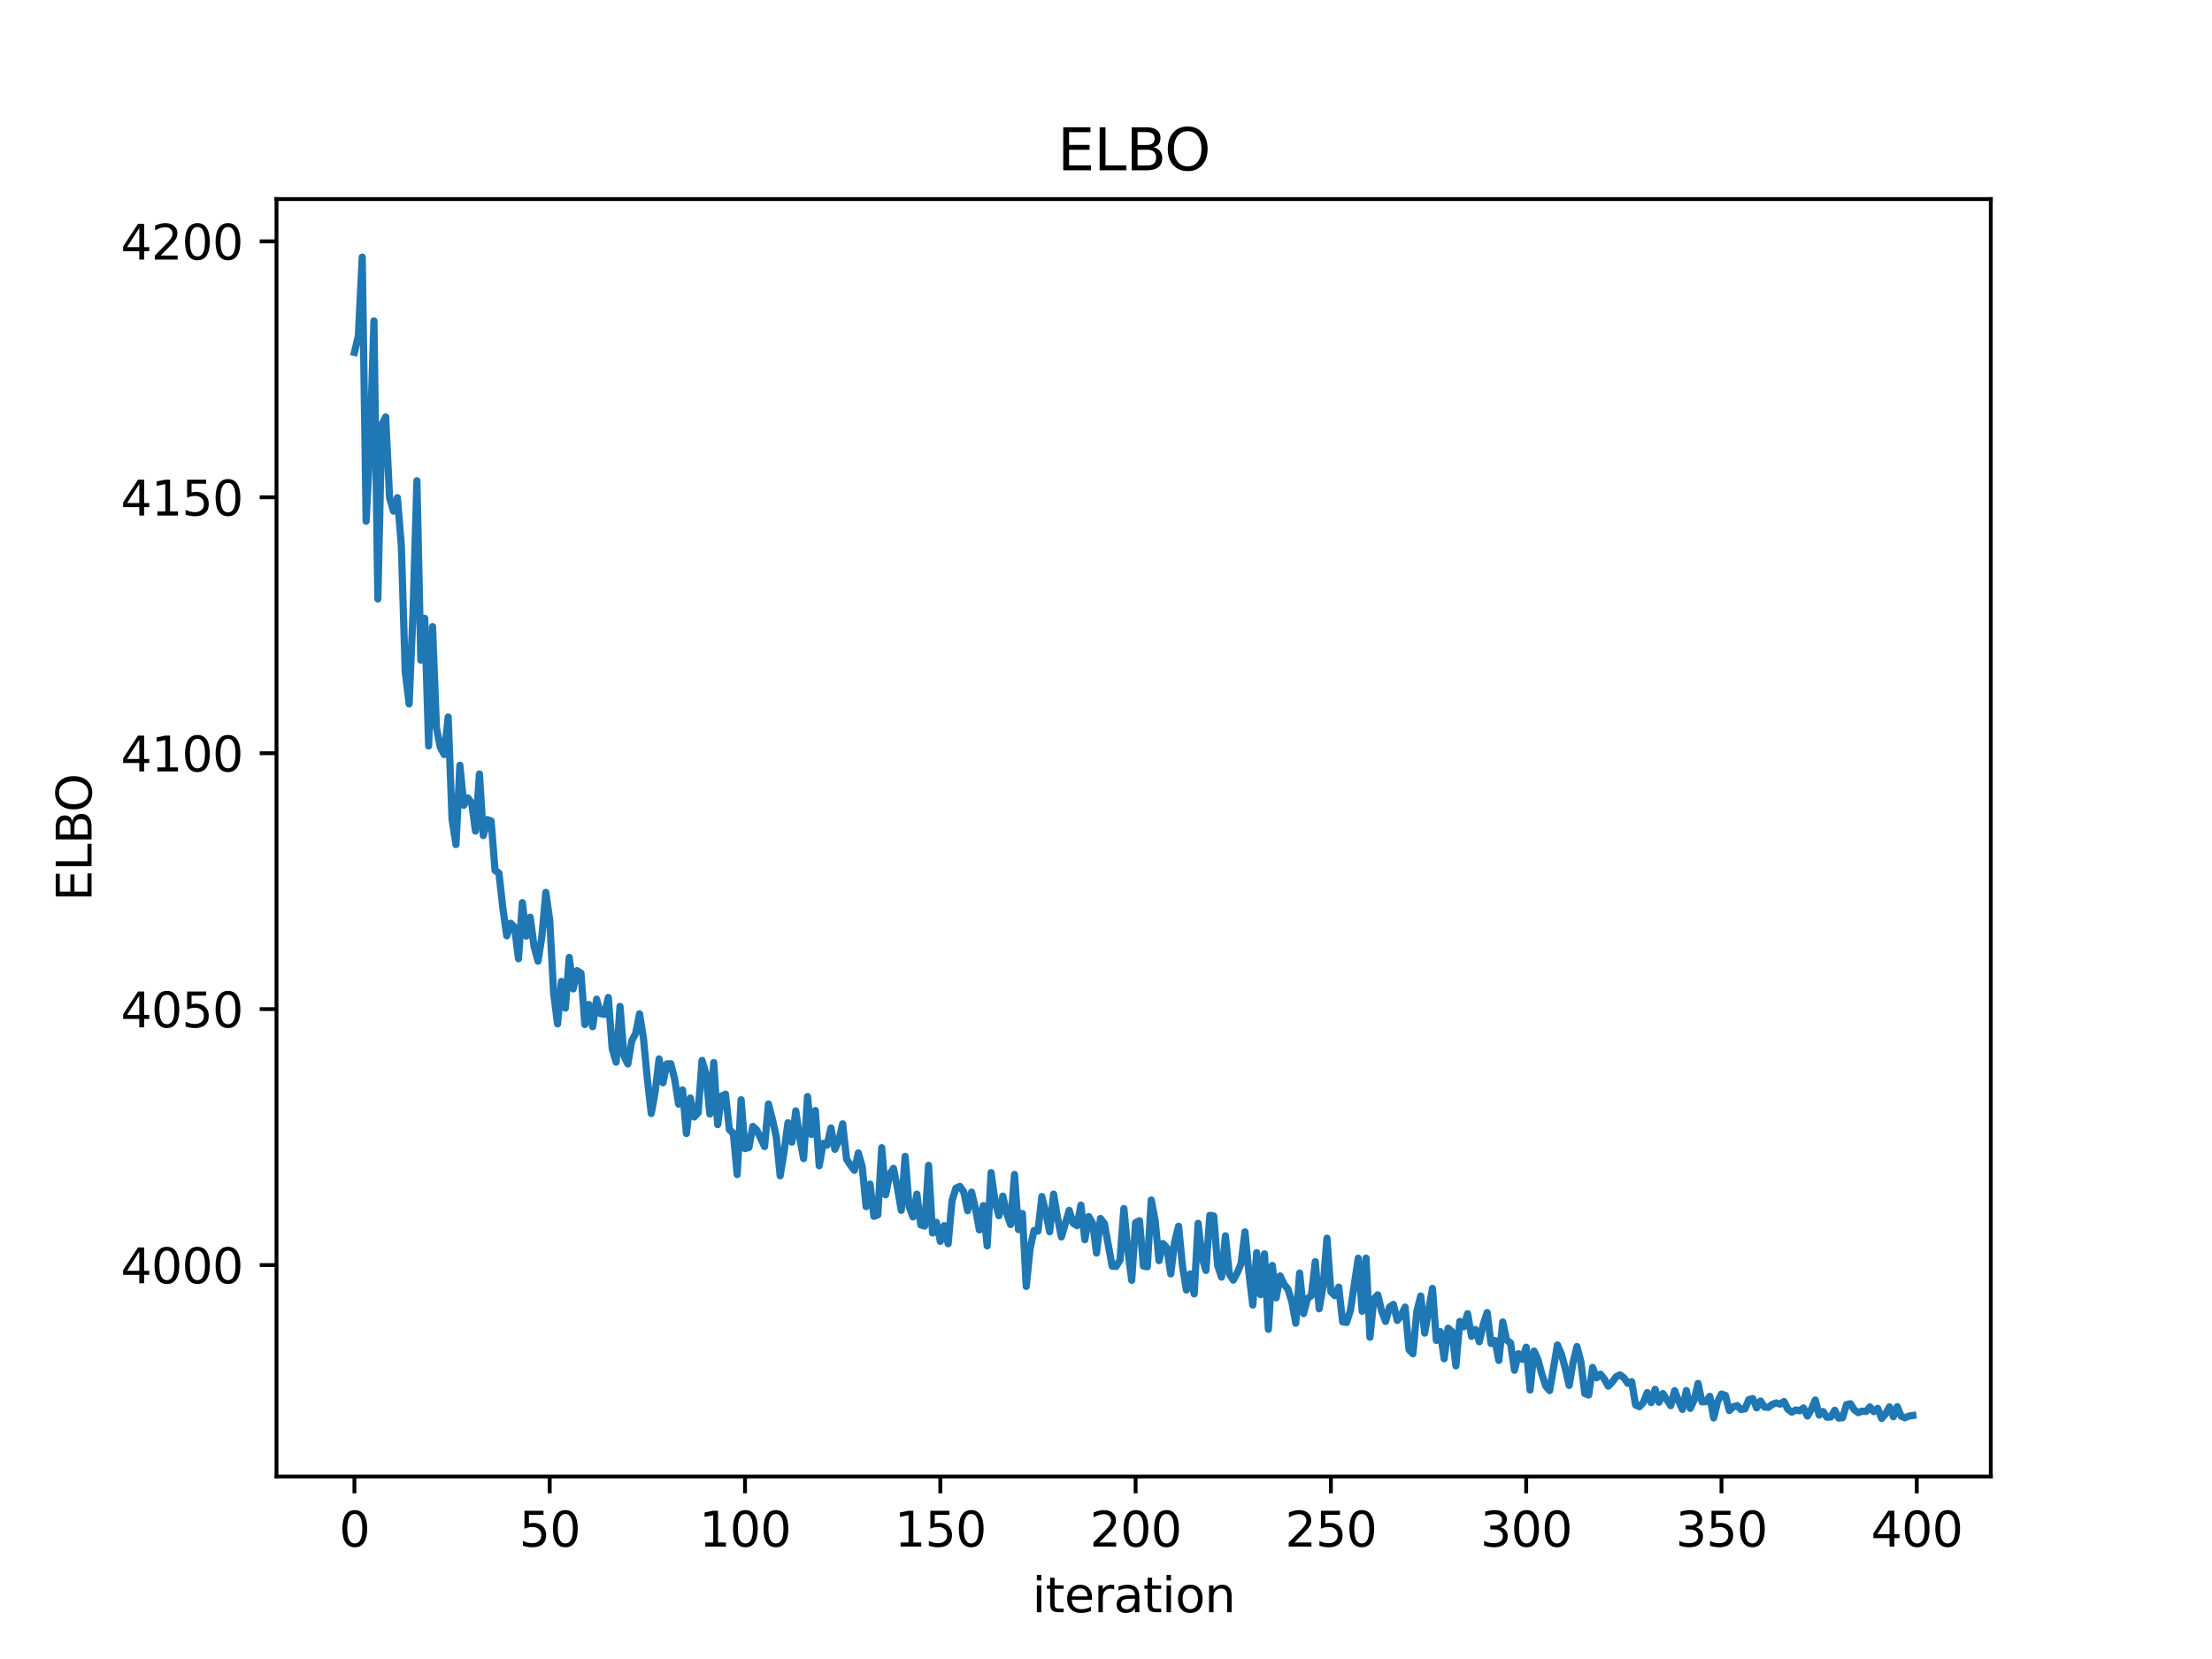 <?xml version="1.0" encoding="utf-8" standalone="no"?>
<!DOCTYPE svg PUBLIC "-//W3C//DTD SVG 1.1//EN"
  "http://www.w3.org/Graphics/SVG/1.1/DTD/svg11.dtd">
<svg xmlns:xlink="http://www.w3.org/1999/xlink" width="460.8pt" height="345.6pt" viewBox="0 0 460.8 345.6" xmlns="http://www.w3.org/2000/svg" version="1.1">
 <defs>
  <style type="text/css">*{stroke-linejoin: round; stroke-linecap: butt}</style>
 </defs>
 <g id="figure_1">
  <g id="patch_1">
   <path d="M 0 345.6 
L 460.8 345.6 
L 460.8 0 
L 0 0 
z
" style="fill: #ffffff"/>
  </g>
  <g id="axes_1">
   <g id="patch_2">
    <path d="M 57.6 307.584 
L 414.72 307.584 
L 414.72 41.472 
L 57.6 41.472 
z
" style="fill: #ffffff"/>
   </g>
   <g id="matplotlib.axis_1">
    <g id="xtick_1">
     <g id="line2d_1">
      <defs>
       <path id="m701d8f7706" d="M 0 0 
L 0 3.5 
" style="stroke: #000000; stroke-width: 0.8"/>
      </defs>
      <g>
       <use xlink:href="#m701d8f7706" x="73.833" y="307.584" style="stroke: #000000; stroke-width: 0.8"/>
      </g>
     </g>
     <g id="text_1">
      <!-- 0 -->
      <g transform="translate(70.651 322.182) scale(0.1 -0.1)">
       <defs>
        <path id="DejaVuSans-30" d="M 2034 4250 
Q 1547 4250 1301 3770 
Q 1056 3291 1056 2328 
Q 1056 1369 1301 889 
Q 1547 409 2034 409 
Q 2525 409 2770 889 
Q 3016 1369 3016 2328 
Q 3016 3291 2770 3770 
Q 2525 4250 2034 4250 
z
M 2034 4750 
Q 2819 4750 3233 4129 
Q 3647 3509 3647 2328 
Q 3647 1150 3233 529 
Q 2819 -91 2034 -91 
Q 1250 -91 836 529 
Q 422 1150 422 2328 
Q 422 3509 836 4129 
Q 1250 4750 2034 4750 
z
" transform="scale(0.016)"/>
       </defs>
       <use xlink:href="#DejaVuSans-30"/>
      </g>
     </g>
    </g>
    <g id="xtick_2">
     <g id="line2d_2">
      <g>
       <use xlink:href="#m701d8f7706" x="114.516" y="307.584" style="stroke: #000000; stroke-width: 0.8"/>
      </g>
     </g>
     <g id="text_2">
      <!-- 50 -->
      <g transform="translate(108.154 322.182) scale(0.1 -0.1)">
       <defs>
        <path id="DejaVuSans-35" d="M 691 4666 
L 3169 4666 
L 3169 4134 
L 1269 4134 
L 1269 2991 
Q 1406 3038 1543 3061 
Q 1681 3084 1819 3084 
Q 2600 3084 3056 2656 
Q 3513 2228 3513 1497 
Q 3513 744 3044 326 
Q 2575 -91 1722 -91 
Q 1428 -91 1123 -41 
Q 819 9 494 109 
L 494 744 
Q 775 591 1075 516 
Q 1375 441 1709 441 
Q 2250 441 2565 725 
Q 2881 1009 2881 1497 
Q 2881 1984 2565 2268 
Q 2250 2553 1709 2553 
Q 1456 2553 1204 2497 
Q 953 2441 691 2322 
L 691 4666 
z
" transform="scale(0.016)"/>
       </defs>
       <use xlink:href="#DejaVuSans-35"/>
       <use xlink:href="#DejaVuSans-30" transform="translate(63.623 0)"/>
      </g>
     </g>
    </g>
    <g id="xtick_3">
     <g id="line2d_3">
      <g>
       <use xlink:href="#m701d8f7706" x="155.2" y="307.584" style="stroke: #000000; stroke-width: 0.8"/>
      </g>
     </g>
     <g id="text_3">
      <!-- 100 -->
      <g transform="translate(145.656 322.182) scale(0.1 -0.1)">
       <defs>
        <path id="DejaVuSans-31" d="M 794 531 
L 1825 531 
L 1825 4091 
L 703 3866 
L 703 4441 
L 1819 4666 
L 2450 4666 
L 2450 531 
L 3481 531 
L 3481 0 
L 794 0 
L 794 531 
z
" transform="scale(0.016)"/>
       </defs>
       <use xlink:href="#DejaVuSans-31"/>
       <use xlink:href="#DejaVuSans-30" transform="translate(63.623 0)"/>
       <use xlink:href="#DejaVuSans-30" transform="translate(127.246 0)"/>
      </g>
     </g>
    </g>
    <g id="xtick_4">
     <g id="line2d_4">
      <g>
       <use xlink:href="#m701d8f7706" x="195.883" y="307.584" style="stroke: #000000; stroke-width: 0.8"/>
      </g>
     </g>
     <g id="text_4">
      <!-- 150 -->
      <g transform="translate(186.34 322.182) scale(0.1 -0.1)">
       <use xlink:href="#DejaVuSans-31"/>
       <use xlink:href="#DejaVuSans-35" transform="translate(63.623 0)"/>
       <use xlink:href="#DejaVuSans-30" transform="translate(127.246 0)"/>
      </g>
     </g>
    </g>
    <g id="xtick_5">
     <g id="line2d_5">
      <g>
       <use xlink:href="#m701d8f7706" x="236.567" y="307.584" style="stroke: #000000; stroke-width: 0.8"/>
      </g>
     </g>
     <g id="text_5">
      <!-- 200 -->
      <g transform="translate(227.023 322.182) scale(0.1 -0.1)">
       <defs>
        <path id="DejaVuSans-32" d="M 1228 531 
L 3431 531 
L 3431 0 
L 469 0 
L 469 531 
Q 828 903 1448 1529 
Q 2069 2156 2228 2338 
Q 2531 2678 2651 2914 
Q 2772 3150 2772 3378 
Q 2772 3750 2511 3984 
Q 2250 4219 1831 4219 
Q 1534 4219 1204 4116 
Q 875 4013 500 3803 
L 500 4441 
Q 881 4594 1212 4672 
Q 1544 4750 1819 4750 
Q 2544 4750 2975 4387 
Q 3406 4025 3406 3419 
Q 3406 3131 3298 2873 
Q 3191 2616 2906 2266 
Q 2828 2175 2409 1742 
Q 1991 1309 1228 531 
z
" transform="scale(0.016)"/>
       </defs>
       <use xlink:href="#DejaVuSans-32"/>
       <use xlink:href="#DejaVuSans-30" transform="translate(63.623 0)"/>
       <use xlink:href="#DejaVuSans-30" transform="translate(127.246 0)"/>
      </g>
     </g>
    </g>
    <g id="xtick_6">
     <g id="line2d_6">
      <g>
       <use xlink:href="#m701d8f7706" x="277.25" y="307.584" style="stroke: #000000; stroke-width: 0.8"/>
      </g>
     </g>
     <g id="text_6">
      <!-- 250 -->
      <g transform="translate(267.707 322.182) scale(0.1 -0.1)">
       <use xlink:href="#DejaVuSans-32"/>
       <use xlink:href="#DejaVuSans-35" transform="translate(63.623 0)"/>
       <use xlink:href="#DejaVuSans-30" transform="translate(127.246 0)"/>
      </g>
     </g>
    </g>
    <g id="xtick_7">
     <g id="line2d_7">
      <g>
       <use xlink:href="#m701d8f7706" x="317.934" y="307.584" style="stroke: #000000; stroke-width: 0.8"/>
      </g>
     </g>
     <g id="text_7">
      <!-- 300 -->
      <g transform="translate(308.39 322.182) scale(0.1 -0.1)">
       <defs>
        <path id="DejaVuSans-33" d="M 2597 2516 
Q 3050 2419 3304 2112 
Q 3559 1806 3559 1356 
Q 3559 666 3084 287 
Q 2609 -91 1734 -91 
Q 1441 -91 1130 -33 
Q 819 25 488 141 
L 488 750 
Q 750 597 1062 519 
Q 1375 441 1716 441 
Q 2309 441 2620 675 
Q 2931 909 2931 1356 
Q 2931 1769 2642 2001 
Q 2353 2234 1838 2234 
L 1294 2234 
L 1294 2753 
L 1863 2753 
Q 2328 2753 2575 2939 
Q 2822 3125 2822 3475 
Q 2822 3834 2567 4026 
Q 2313 4219 1838 4219 
Q 1578 4219 1281 4162 
Q 984 4106 628 3988 
L 628 4550 
Q 988 4650 1302 4700 
Q 1616 4750 1894 4750 
Q 2613 4750 3031 4423 
Q 3450 4097 3450 3541 
Q 3450 3153 3228 2886 
Q 3006 2619 2597 2516 
z
" transform="scale(0.016)"/>
       </defs>
       <use xlink:href="#DejaVuSans-33"/>
       <use xlink:href="#DejaVuSans-30" transform="translate(63.623 0)"/>
       <use xlink:href="#DejaVuSans-30" transform="translate(127.246 0)"/>
      </g>
     </g>
    </g>
    <g id="xtick_8">
     <g id="line2d_8">
      <g>
       <use xlink:href="#m701d8f7706" x="358.617" y="307.584" style="stroke: #000000; stroke-width: 0.8"/>
      </g>
     </g>
     <g id="text_8">
      <!-- 350 -->
      <g transform="translate(349.074 322.182) scale(0.1 -0.1)">
       <use xlink:href="#DejaVuSans-33"/>
       <use xlink:href="#DejaVuSans-35" transform="translate(63.623 0)"/>
       <use xlink:href="#DejaVuSans-30" transform="translate(127.246 0)"/>
      </g>
     </g>
    </g>
    <g id="xtick_9">
     <g id="line2d_9">
      <g>
       <use xlink:href="#m701d8f7706" x="399.301" y="307.584" style="stroke: #000000; stroke-width: 0.8"/>
      </g>
     </g>
     <g id="text_9">
      <!-- 400 -->
      <g transform="translate(389.757 322.182) scale(0.1 -0.1)">
       <defs>
        <path id="DejaVuSans-34" d="M 2419 4116 
L 825 1625 
L 2419 1625 
L 2419 4116 
z
M 2253 4666 
L 3047 4666 
L 3047 1625 
L 3713 1625 
L 3713 1100 
L 3047 1100 
L 3047 0 
L 2419 0 
L 2419 1100 
L 313 1100 
L 313 1709 
L 2253 4666 
z
" transform="scale(0.016)"/>
       </defs>
       <use xlink:href="#DejaVuSans-34"/>
       <use xlink:href="#DejaVuSans-30" transform="translate(63.623 0)"/>
       <use xlink:href="#DejaVuSans-30" transform="translate(127.246 0)"/>
      </g>
     </g>
    </g>
    <g id="text_10">
     <!-- iteration -->
     <g transform="translate(215.037 335.861) scale(0.1 -0.1)">
      <defs>
       <path id="DejaVuSans-69" d="M 603 3500 
L 1178 3500 
L 1178 0 
L 603 0 
L 603 3500 
z
M 603 4863 
L 1178 4863 
L 1178 4134 
L 603 4134 
L 603 4863 
z
" transform="scale(0.016)"/>
       <path id="DejaVuSans-74" d="M 1172 4494 
L 1172 3500 
L 2356 3500 
L 2356 3053 
L 1172 3053 
L 1172 1153 
Q 1172 725 1289 603 
Q 1406 481 1766 481 
L 2356 481 
L 2356 0 
L 1766 0 
Q 1100 0 847 248 
Q 594 497 594 1153 
L 594 3053 
L 172 3053 
L 172 3500 
L 594 3500 
L 594 4494 
L 1172 4494 
z
" transform="scale(0.016)"/>
       <path id="DejaVuSans-65" d="M 3597 1894 
L 3597 1613 
L 953 1613 
Q 991 1019 1311 708 
Q 1631 397 2203 397 
Q 2534 397 2845 478 
Q 3156 559 3463 722 
L 3463 178 
Q 3153 47 2828 -22 
Q 2503 -91 2169 -91 
Q 1331 -91 842 396 
Q 353 884 353 1716 
Q 353 2575 817 3079 
Q 1281 3584 2069 3584 
Q 2775 3584 3186 3129 
Q 3597 2675 3597 1894 
z
M 3022 2063 
Q 3016 2534 2758 2815 
Q 2500 3097 2075 3097 
Q 1594 3097 1305 2825 
Q 1016 2553 972 2059 
L 3022 2063 
z
" transform="scale(0.016)"/>
       <path id="DejaVuSans-72" d="M 2631 2963 
Q 2534 3019 2420 3045 
Q 2306 3072 2169 3072 
Q 1681 3072 1420 2755 
Q 1159 2438 1159 1844 
L 1159 0 
L 581 0 
L 581 3500 
L 1159 3500 
L 1159 2956 
Q 1341 3275 1631 3429 
Q 1922 3584 2338 3584 
Q 2397 3584 2469 3576 
Q 2541 3569 2628 3553 
L 2631 2963 
z
" transform="scale(0.016)"/>
       <path id="DejaVuSans-61" d="M 2194 1759 
Q 1497 1759 1228 1600 
Q 959 1441 959 1056 
Q 959 750 1161 570 
Q 1363 391 1709 391 
Q 2188 391 2477 730 
Q 2766 1069 2766 1631 
L 2766 1759 
L 2194 1759 
z
M 3341 1997 
L 3341 0 
L 2766 0 
L 2766 531 
Q 2569 213 2275 61 
Q 1981 -91 1556 -91 
Q 1019 -91 701 211 
Q 384 513 384 1019 
Q 384 1609 779 1909 
Q 1175 2209 1959 2209 
L 2766 2209 
L 2766 2266 
Q 2766 2663 2505 2880 
Q 2244 3097 1772 3097 
Q 1472 3097 1187 3025 
Q 903 2953 641 2809 
L 641 3341 
Q 956 3463 1253 3523 
Q 1550 3584 1831 3584 
Q 2591 3584 2966 3190 
Q 3341 2797 3341 1997 
z
" transform="scale(0.016)"/>
       <path id="DejaVuSans-6f" d="M 1959 3097 
Q 1497 3097 1228 2736 
Q 959 2375 959 1747 
Q 959 1119 1226 758 
Q 1494 397 1959 397 
Q 2419 397 2687 759 
Q 2956 1122 2956 1747 
Q 2956 2369 2687 2733 
Q 2419 3097 1959 3097 
z
M 1959 3584 
Q 2709 3584 3137 3096 
Q 3566 2609 3566 1747 
Q 3566 888 3137 398 
Q 2709 -91 1959 -91 
Q 1206 -91 779 398 
Q 353 888 353 1747 
Q 353 2609 779 3096 
Q 1206 3584 1959 3584 
z
" transform="scale(0.016)"/>
       <path id="DejaVuSans-6e" d="M 3513 2113 
L 3513 0 
L 2938 0 
L 2938 2094 
Q 2938 2591 2744 2837 
Q 2550 3084 2163 3084 
Q 1697 3084 1428 2787 
Q 1159 2491 1159 1978 
L 1159 0 
L 581 0 
L 581 3500 
L 1159 3500 
L 1159 2956 
Q 1366 3272 1645 3428 
Q 1925 3584 2291 3584 
Q 2894 3584 3203 3211 
Q 3513 2838 3513 2113 
z
" transform="scale(0.016)"/>
      </defs>
      <use xlink:href="#DejaVuSans-69"/>
      <use xlink:href="#DejaVuSans-74" transform="translate(27.783 0)"/>
      <use xlink:href="#DejaVuSans-65" transform="translate(66.992 0)"/>
      <use xlink:href="#DejaVuSans-72" transform="translate(128.516 0)"/>
      <use xlink:href="#DejaVuSans-61" transform="translate(169.629 0)"/>
      <use xlink:href="#DejaVuSans-74" transform="translate(230.908 0)"/>
      <use xlink:href="#DejaVuSans-69" transform="translate(270.117 0)"/>
      <use xlink:href="#DejaVuSans-6f" transform="translate(297.9 0)"/>
      <use xlink:href="#DejaVuSans-6e" transform="translate(359.082 0)"/>
     </g>
    </g>
   </g>
   <g id="matplotlib.axis_2">
    <g id="ytick_1">
     <g id="line2d_10">
      <defs>
       <path id="m80891a5692" d="M 0 0 
L -3.5 0 
" style="stroke: #000000; stroke-width: 0.8"/>
      </defs>
      <g>
       <use xlink:href="#m80891a5692" x="57.6" y="263.532" style="stroke: #000000; stroke-width: 0.8"/>
      </g>
     </g>
     <g id="text_11">
      <!-- 4000 -->
      <g transform="translate(25.15 267.331) scale(0.1 -0.1)">
       <use xlink:href="#DejaVuSans-34"/>
       <use xlink:href="#DejaVuSans-30" transform="translate(63.623 0)"/>
       <use xlink:href="#DejaVuSans-30" transform="translate(127.246 0)"/>
       <use xlink:href="#DejaVuSans-30" transform="translate(190.869 0)"/>
      </g>
     </g>
    </g>
    <g id="ytick_2">
     <g id="line2d_11">
      <g>
       <use xlink:href="#m80891a5692" x="57.6" y="210.22" style="stroke: #000000; stroke-width: 0.8"/>
      </g>
     </g>
     <g id="text_12">
      <!-- 4050 -->
      <g transform="translate(25.15 214.019) scale(0.1 -0.1)">
       <use xlink:href="#DejaVuSans-34"/>
       <use xlink:href="#DejaVuSans-30" transform="translate(63.623 0)"/>
       <use xlink:href="#DejaVuSans-35" transform="translate(127.246 0)"/>
       <use xlink:href="#DejaVuSans-30" transform="translate(190.869 0)"/>
      </g>
     </g>
    </g>
    <g id="ytick_3">
     <g id="line2d_12">
      <g>
       <use xlink:href="#m80891a5692" x="57.6" y="156.907" style="stroke: #000000; stroke-width: 0.8"/>
      </g>
     </g>
     <g id="text_13">
      <!-- 4100 -->
      <g transform="translate(25.15 160.707) scale(0.1 -0.1)">
       <use xlink:href="#DejaVuSans-34"/>
       <use xlink:href="#DejaVuSans-31" transform="translate(63.623 0)"/>
       <use xlink:href="#DejaVuSans-30" transform="translate(127.246 0)"/>
       <use xlink:href="#DejaVuSans-30" transform="translate(190.869 0)"/>
      </g>
     </g>
    </g>
    <g id="ytick_4">
     <g id="line2d_13">
      <g>
       <use xlink:href="#m80891a5692" x="57.6" y="103.595" style="stroke: #000000; stroke-width: 0.8"/>
      </g>
     </g>
     <g id="text_14">
      <!-- 4150 -->
      <g transform="translate(25.15 107.394) scale(0.1 -0.1)">
       <use xlink:href="#DejaVuSans-34"/>
       <use xlink:href="#DejaVuSans-31" transform="translate(63.623 0)"/>
       <use xlink:href="#DejaVuSans-35" transform="translate(127.246 0)"/>
       <use xlink:href="#DejaVuSans-30" transform="translate(190.869 0)"/>
      </g>
     </g>
    </g>
    <g id="ytick_5">
     <g id="line2d_14">
      <g>
       <use xlink:href="#m80891a5692" x="57.6" y="50.283" style="stroke: #000000; stroke-width: 0.8"/>
      </g>
     </g>
     <g id="text_15">
      <!-- 4200 -->
      <g transform="translate(25.15 54.082) scale(0.1 -0.1)">
       <use xlink:href="#DejaVuSans-34"/>
       <use xlink:href="#DejaVuSans-32" transform="translate(63.623 0)"/>
       <use xlink:href="#DejaVuSans-30" transform="translate(127.246 0)"/>
       <use xlink:href="#DejaVuSans-30" transform="translate(190.869 0)"/>
      </g>
     </g>
    </g>
    <g id="text_16">
     <!-- ELBO -->
     <g transform="translate(19.07 187.752) rotate(-90) scale(0.1 -0.1)">
      <defs>
       <path id="DejaVuSans-45" d="M 628 4666 
L 3578 4666 
L 3578 4134 
L 1259 4134 
L 1259 2753 
L 3481 2753 
L 3481 2222 
L 1259 2222 
L 1259 531 
L 3634 531 
L 3634 0 
L 628 0 
L 628 4666 
z
" transform="scale(0.016)"/>
       <path id="DejaVuSans-4c" d="M 628 4666 
L 1259 4666 
L 1259 531 
L 3531 531 
L 3531 0 
L 628 0 
L 628 4666 
z
" transform="scale(0.016)"/>
       <path id="DejaVuSans-42" d="M 1259 2228 
L 1259 519 
L 2272 519 
Q 2781 519 3026 730 
Q 3272 941 3272 1375 
Q 3272 1813 3026 2020 
Q 2781 2228 2272 2228 
L 1259 2228 
z
M 1259 4147 
L 1259 2741 
L 2194 2741 
Q 2656 2741 2882 2914 
Q 3109 3088 3109 3444 
Q 3109 3797 2882 3972 
Q 2656 4147 2194 4147 
L 1259 4147 
z
M 628 4666 
L 2241 4666 
Q 2963 4666 3353 4366 
Q 3744 4066 3744 3513 
Q 3744 3084 3544 2831 
Q 3344 2578 2956 2516 
Q 3422 2416 3680 2098 
Q 3938 1781 3938 1306 
Q 3938 681 3513 340 
Q 3088 0 2303 0 
L 628 0 
L 628 4666 
z
" transform="scale(0.016)"/>
       <path id="DejaVuSans-4f" d="M 2522 4238 
Q 1834 4238 1429 3725 
Q 1025 3213 1025 2328 
Q 1025 1447 1429 934 
Q 1834 422 2522 422 
Q 3209 422 3611 934 
Q 4013 1447 4013 2328 
Q 4013 3213 3611 3725 
Q 3209 4238 2522 4238 
z
M 2522 4750 
Q 3503 4750 4090 4092 
Q 4678 3434 4678 2328 
Q 4678 1225 4090 567 
Q 3503 -91 2522 -91 
Q 1538 -91 948 565 
Q 359 1222 359 2328 
Q 359 3434 948 4092 
Q 1538 4750 2522 4750 
z
" transform="scale(0.016)"/>
      </defs>
      <use xlink:href="#DejaVuSans-45"/>
      <use xlink:href="#DejaVuSans-4c" transform="translate(63.184 0)"/>
      <use xlink:href="#DejaVuSans-42" transform="translate(118.896 0)"/>
      <use xlink:href="#DejaVuSans-4f" transform="translate(185.75 0)"/>
     </g>
    </g>
   </g>
   <g id="line2d_15">
    <path d="M 73.833 73.404 
L 74.646 70.031 
L 75.46 53.568 
L 76.274 108.566 
L 77.087 92.294 
L 77.901 66.844 
L 78.715 124.776 
L 79.528 88.496 
L 80.342 86.853 
L 81.156 103.692 
L 81.969 106.466 
L 82.783 103.675 
L 83.597 113.51 
L 84.41 139.829 
L 85.224 146.63 
L 86.038 127.683 
L 86.851 100.15 
L 87.665 137.524 
L 88.479 128.81 
L 89.292 155.401 
L 90.106 130.534 
L 90.92 151.59 
L 91.733 155.705 
L 92.547 157.193 
L 93.361 149.372 
L 94.174 170.71 
L 94.988 175.934 
L 95.802 159.424 
L 96.616 167.76 
L 97.429 166.206 
L 98.243 167.218 
L 99.057 173.135 
L 99.87 161.236 
L 100.684 174.071 
L 101.498 170.736 
L 102.311 171.026 
L 103.125 181.327 
L 103.939 181.88 
L 104.752 189.183 
L 105.566 194.949 
L 106.38 192.335 
L 107.193 193.151 
L 108.007 199.729 
L 108.821 188.035 
L 109.634 195.011 
L 110.448 191.09 
L 111.262 197.192 
L 112.075 200.223 
L 112.889 195.065 
L 113.703 185.906 
L 114.516 191.687 
L 115.33 206.885 
L 116.144 213.306 
L 116.957 204.446 
L 117.771 210.007 
L 118.585 199.449 
L 119.398 206.008 
L 120.212 202.208 
L 121.026 202.728 
L 121.839 213.439 
L 122.653 209.252 
L 123.467 213.878 
L 124.28 208.151 
L 125.094 211.167 
L 125.908 211.335 
L 126.721 207.796 
L 127.535 218.465 
L 128.349 221.265 
L 129.162 209.65 
L 129.976 219.952 
L 130.79 221.661 
L 131.603 216.835 
L 132.417 215.274 
L 133.231 211.204 
L 134.044 216.268 
L 134.858 224.844 
L 135.672 231.958 
L 136.485 227.433 
L 137.299 220.594 
L 138.113 225.564 
L 138.926 221.621 
L 139.74 221.6 
L 140.554 224.865 
L 141.367 230.005 
L 142.181 227.046 
L 142.995 236.126 
L 143.808 228.728 
L 144.622 232.691 
L 145.436 231.784 
L 146.249 220.912 
L 147.063 223.702 
L 147.877 232.077 
L 148.69 221.349 
L 149.504 234.285 
L 150.318 228.323 
L 151.131 227.936 
L 151.945 235.331 
L 152.759 236.077 
L 153.572 244.684 
L 154.386 229.093 
L 155.2 239.279 
L 156.013 239.045 
L 156.827 234.659 
L 157.641 235.382 
L 159.268 238.849 
L 160.082 229.985 
L 160.895 233.123 
L 161.709 236.773 
L 162.523 244.937 
L 163.336 239.973 
L 164.15 233.888 
L 164.964 237.927 
L 165.777 231.422 
L 166.591 237.025 
L 167.405 241.354 
L 168.219 228.432 
L 169.032 236.321 
L 169.846 231.341 
L 170.66 242.852 
L 171.473 238.17 
L 172.287 238.569 
L 173.101 234.978 
L 173.914 239.416 
L 174.728 237.644 
L 175.542 234.116 
L 176.355 241.464 
L 177.169 242.736 
L 177.983 243.8 
L 178.796 240.183 
L 179.61 243.009 
L 180.424 251.367 
L 181.237 246.663 
L 182.051 253.383 
L 182.865 253.077 
L 183.678 239.088 
L 184.492 248.893 
L 185.306 244.742 
L 186.119 243.391 
L 186.933 247.325 
L 187.747 252.133 
L 188.56 240.888 
L 189.374 251.319 
L 190.188 253.505 
L 191.001 248.762 
L 191.815 255.164 
L 192.629 255.406 
L 193.442 242.759 
L 194.256 256.849 
L 195.07 254.633 
L 195.883 258.59 
L 196.697 255.32 
L 197.511 259.091 
L 198.324 250.137 
L 199.138 247.5 
L 199.952 247.138 
L 200.765 248.292 
L 201.579 252.211 
L 202.393 248.338 
L 203.206 251.773 
L 204.02 256.211 
L 204.834 251.149 
L 205.647 259.544 
L 206.461 244.278 
L 207.275 250.226 
L 208.088 253.261 
L 208.902 249.175 
L 209.716 252.794 
L 210.529 255.09 
L 211.343 244.649 
L 212.157 256.132 
L 212.97 252.789 
L 213.784 267.982 
L 214.598 260.038 
L 215.411 256.326 
L 216.225 256.473 
L 217.039 249.259 
L 217.852 252.599 
L 218.666 256.596 
L 219.48 248.752 
L 220.293 253.588 
L 221.107 257.684 
L 222.734 252.139 
L 223.548 254.812 
L 224.362 255.336 
L 225.175 251.051 
L 225.989 258.257 
L 226.803 253.423 
L 227.616 254.814 
L 228.43 261.04 
L 229.244 253.827 
L 230.057 254.893 
L 231.685 263.759 
L 232.498 263.833 
L 233.312 262.513 
L 234.126 251.755 
L 234.939 260.372 
L 235.753 266.708 
L 236.567 254.693 
L 237.381 254.31 
L 238.194 263.738 
L 239.008 263.891 
L 239.822 249.982 
L 240.635 254.282 
L 241.449 262.612 
L 242.263 259.052 
L 243.076 259.92 
L 243.89 265.378 
L 244.704 258.696 
L 245.517 255.444 
L 246.331 263.718 
L 247.145 268.732 
L 247.958 265.383 
L 248.772 269.539 
L 249.586 254.838 
L 250.399 261.875 
L 251.213 264.657 
L 252.027 253.171 
L 252.84 253.328 
L 253.654 263.616 
L 254.468 266.056 
L 255.281 257.456 
L 256.095 265.447 
L 256.909 266.674 
L 257.722 265.196 
L 258.536 263.24 
L 259.35 256.615 
L 260.163 265.084 
L 260.977 271.868 
L 261.791 260.959 
L 262.604 269.699 
L 263.418 261.208 
L 264.232 276.924 
L 265.045 263.616 
L 265.859 270.36 
L 266.673 265.799 
L 267.486 267.53 
L 268.3 268.537 
L 269.114 271.158 
L 269.927 275.653 
L 270.741 265.202 
L 271.555 273.645 
L 272.368 270.502 
L 273.182 269.92 
L 273.996 262.831 
L 274.809 272.644 
L 275.623 267.991 
L 276.437 257.939 
L 277.25 269.11 
L 278.064 269.922 
L 278.878 268.117 
L 279.691 275.359 
L 280.505 275.495 
L 281.319 272.983 
L 282.946 262.109 
L 283.76 273.152 
L 284.573 262.092 
L 285.387 278.582 
L 286.201 270.597 
L 287.014 269.737 
L 287.828 273.129 
L 288.642 275.28 
L 289.455 272.306 
L 290.269 271.722 
L 291.083 275.071 
L 291.896 274.01 
L 292.71 272.298 
L 293.524 281.156 
L 294.337 282.013 
L 295.151 273.165 
L 295.965 269.992 
L 296.778 277.709 
L 298.406 268.404 
L 299.219 279.236 
L 300.033 277.403 
L 300.847 283.057 
L 301.66 276.688 
L 302.474 277.37 
L 303.288 284.538 
L 304.101 275.274 
L 304.915 276.398 
L 305.729 273.663 
L 306.543 278.384 
L 307.356 276.962 
L 308.17 279.512 
L 308.984 275.912 
L 309.797 273.433 
L 310.611 279.88 
L 311.425 279.247 
L 312.238 283.406 
L 313.052 275.393 
L 313.866 279.158 
L 314.679 279.777 
L 315.493 285.448 
L 316.307 282.002 
L 317.12 283.176 
L 317.934 280.652 
L 318.748 289.569 
L 319.561 281.448 
L 320.375 283.199 
L 321.189 286.215 
L 322.002 288.742 
L 322.816 289.677 
L 324.443 280.178 
L 325.257 282.017 
L 326.071 285.063 
L 326.884 288.609 
L 327.698 283.868 
L 328.512 280.511 
L 329.325 283.688 
L 330.139 290.3 
L 330.953 290.605 
L 331.766 284.867 
L 332.58 287.018 
L 333.394 286.27 
L 334.207 287.254 
L 335.021 288.76 
L 335.835 287.947 
L 336.648 286.833 
L 337.462 286.403 
L 338.276 286.996 
L 339.089 288.17 
L 339.903 287.821 
L 340.717 292.681 
L 341.53 293.047 
L 342.344 292.141 
L 343.158 290.106 
L 343.971 292.186 
L 344.785 289.423 
L 345.599 292.113 
L 346.412 290.313 
L 348.04 292.831 
L 348.853 289.703 
L 349.667 291.811 
L 350.481 293.598 
L 351.294 289.673 
L 352.108 293.396 
L 352.922 291.668 
L 353.735 288.203 
L 354.549 292.035 
L 355.363 291.978 
L 356.176 290.88 
L 356.99 295.378 
L 357.804 291.995 
L 358.617 290.409 
L 359.431 290.682 
L 360.245 293.845 
L 361.058 293.085 
L 361.872 292.812 
L 362.686 293.642 
L 363.499 293.495 
L 364.313 291.577 
L 365.127 291.349 
L 365.94 293.292 
L 366.754 291.853 
L 367.568 293.094 
L 368.381 293.188 
L 369.195 292.555 
L 370.009 292.252 
L 370.822 292.517 
L 371.636 291.961 
L 372.45 293.586 
L 373.263 294.177 
L 374.077 293.724 
L 374.891 293.896 
L 375.704 293.299 
L 376.518 294.993 
L 377.332 293.598 
L 378.146 291.635 
L 378.959 294.787 
L 379.773 294.045 
L 380.587 295.241 
L 381.4 295.169 
L 382.214 293.784 
L 383.028 295.414 
L 383.841 295.342 
L 384.655 292.609 
L 385.469 292.416 
L 386.282 293.703 
L 387.096 294.285 
L 387.91 293.961 
L 388.723 294.046 
L 389.537 293.081 
L 390.351 294.08 
L 391.164 293.389 
L 391.978 295.488 
L 392.792 294.54 
L 393.605 293.077 
L 394.419 295.128 
L 395.233 293.04 
L 396.046 295.015 
L 396.86 295.356 
L 397.674 294.991 
L 398.487 294.873 
L 398.487 294.873 
" clip-path="url(#pd28e958e58)" style="fill: none; stroke: #1f77b4; stroke-width: 1.5; stroke-linecap: square"/>
   </g>
   <g id="patch_3">
    <path d="M 57.6 307.584 
L 57.6 41.472 
" style="fill: none; stroke: #000000; stroke-width: 0.8; stroke-linejoin: miter; stroke-linecap: square"/>
   </g>
   <g id="patch_4">
    <path d="M 414.72 307.584 
L 414.72 41.472 
" style="fill: none; stroke: #000000; stroke-width: 0.8; stroke-linejoin: miter; stroke-linecap: square"/>
   </g>
   <g id="patch_5">
    <path d="M 57.6 307.584 
L 414.72 307.584 
" style="fill: none; stroke: #000000; stroke-width: 0.8; stroke-linejoin: miter; stroke-linecap: square"/>
   </g>
   <g id="patch_6">
    <path d="M 57.6 41.472 
L 414.72 41.472 
" style="fill: none; stroke: #000000; stroke-width: 0.8; stroke-linejoin: miter; stroke-linecap: square"/>
   </g>
   <g id="text_17">
    <!-- ELBO -->
    <g transform="translate(220.291 35.472) scale(0.12 -0.12)">
     <use xlink:href="#DejaVuSans-45"/>
     <use xlink:href="#DejaVuSans-4c" transform="translate(63.184 0)"/>
     <use xlink:href="#DejaVuSans-42" transform="translate(118.896 0)"/>
     <use xlink:href="#DejaVuSans-4f" transform="translate(185.75 0)"/>
    </g>
   </g>
  </g>
 </g>
 <defs>
  <clipPath id="pd28e958e58">
   <rect x="57.6" y="41.472" width="357.12" height="266.112"/>
  </clipPath>
 </defs>
</svg>
